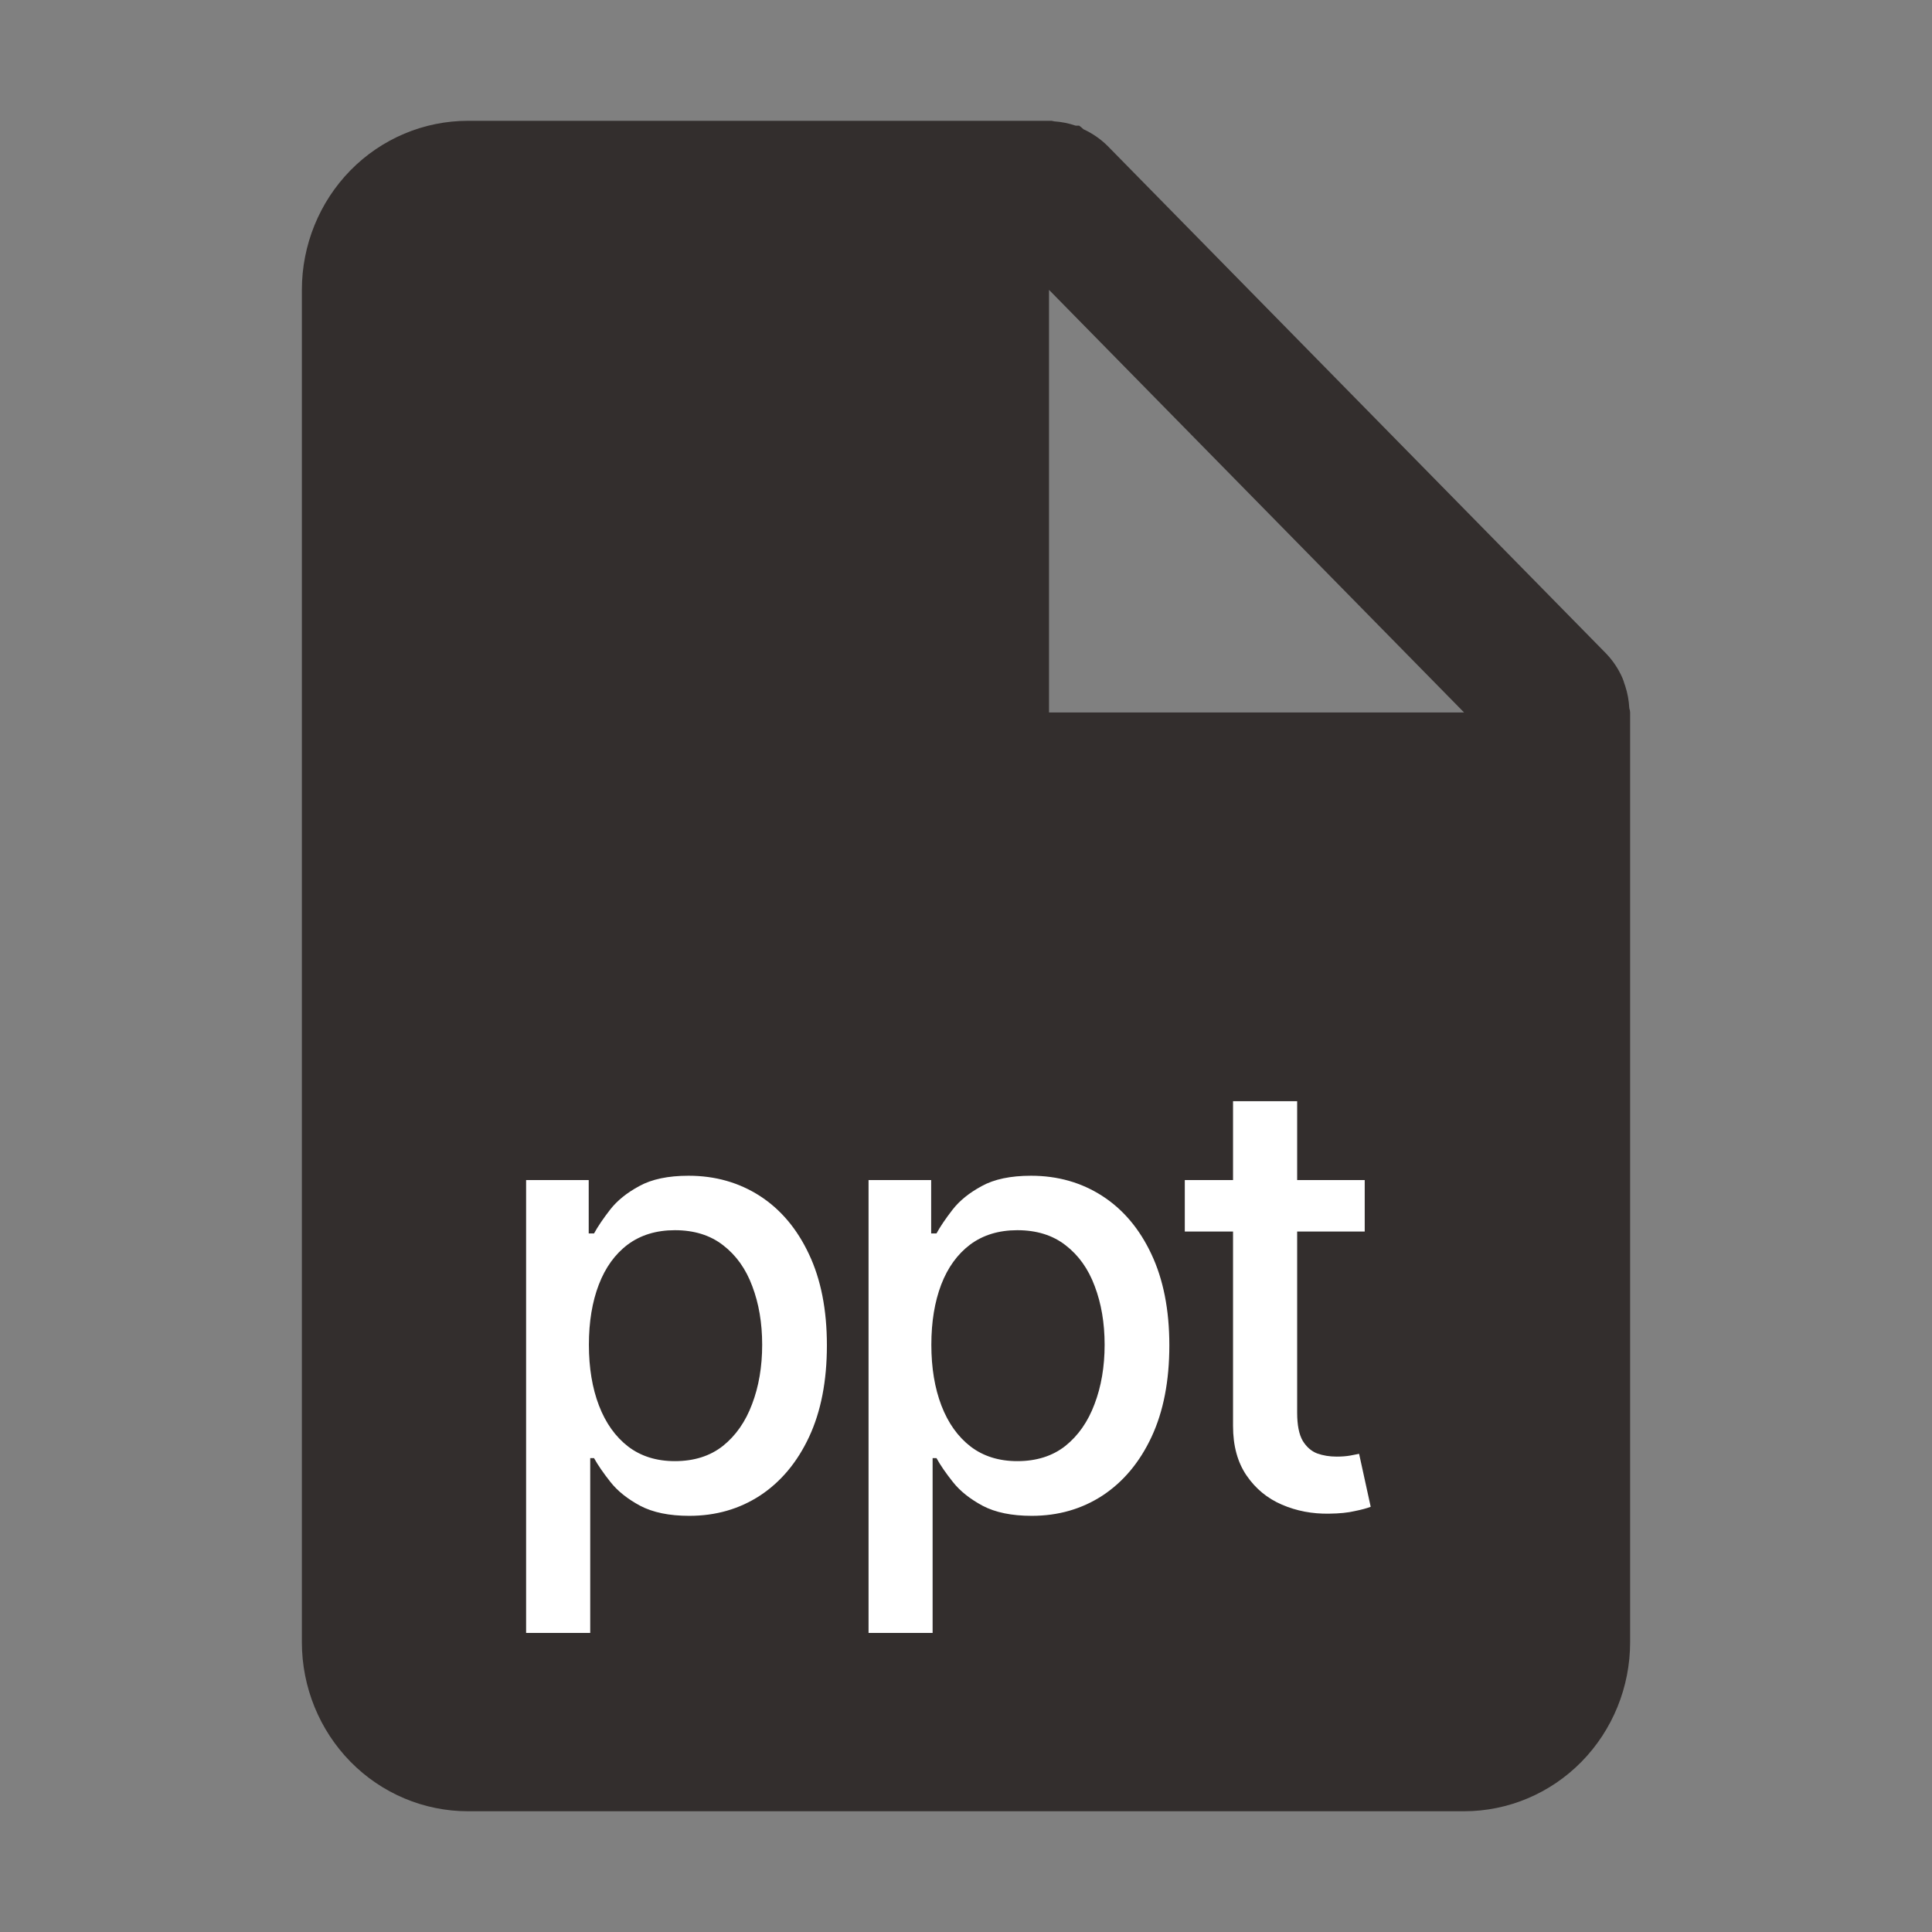 <svg width="32" height="32" viewBox="0 0 32 32" fill="none" xmlns="http://www.w3.org/2000/svg">
  <rect x="0" y="0" width="32" height="32" fill="#808080" stroke="none"/>
  <path d="M24.25 30H7.75C7.021 30 6.321 29.705 5.805 29.18C5.29 28.655 5 27.943 5 27.2V4.801C5 4.059 5.29 3.346 5.805 2.821C6.321 2.296 7.021 2.001 7.75 2.001H17.375C17.387 2 17.4 2 17.412 2.001H17.42C17.433 2.005 17.447 2.008 17.46 2.01C17.581 2.018 17.701 2.042 17.816 2.081H17.874C17.899 2.099 17.923 2.119 17.946 2.141C18.095 2.209 18.232 2.304 18.349 2.421L26.599 10.821C26.714 10.94 26.807 11.079 26.873 11.231C26.886 11.261 26.896 11.292 26.905 11.323L26.919 11.363C26.957 11.479 26.979 11.601 26.986 11.724C26.987 11.738 26.991 11.751 26.996 11.764V11.773C26.998 11.782 27 11.791 27 11.801V27.2C27 27.943 26.71 28.655 26.195 29.18C25.679 29.705 24.979 30 24.25 30ZM17.375 4.801V11.801H24.25L17.375 4.801Z" fill="#332E2D"/>
  <path d="M8.714 27.046V19.546H9.751V20.43H9.839C9.901 20.316 9.99 20.185 10.106 20.035C10.222 19.886 10.383 19.756 10.589 19.645C10.795 19.531 11.067 19.474 11.405 19.474C11.846 19.474 12.239 19.586 12.585 19.808C12.93 20.031 13.201 20.352 13.398 20.771C13.597 21.19 13.696 21.694 13.696 22.283C13.696 22.873 13.598 23.378 13.401 23.8C13.205 24.219 12.935 24.542 12.592 24.769C12.248 24.994 11.857 25.107 11.416 25.107C11.085 25.107 10.814 25.051 10.603 24.94C10.395 24.828 10.231 24.698 10.113 24.549C9.995 24.4 9.903 24.267 9.839 24.151H9.776V27.046H8.714ZM9.754 22.273C9.754 22.656 9.81 22.992 9.921 23.281C10.032 23.57 10.193 23.796 10.404 23.959C10.615 24.12 10.873 24.201 11.178 24.201C11.495 24.201 11.761 24.117 11.974 23.949C12.187 23.778 12.348 23.548 12.457 23.256C12.568 22.965 12.624 22.637 12.624 22.273C12.624 21.913 12.569 21.59 12.46 21.303C12.354 21.017 12.193 20.791 11.977 20.625C11.764 20.459 11.498 20.376 11.178 20.376C10.87 20.376 10.61 20.456 10.397 20.614C10.186 20.773 10.027 20.994 9.918 21.278C9.809 21.562 9.754 21.894 9.754 22.273ZM14.386 27.046V19.546H15.423V20.43H15.511C15.573 20.316 15.662 20.185 15.778 20.035C15.894 19.886 16.055 19.756 16.261 19.645C16.467 19.531 16.739 19.474 17.077 19.474C17.518 19.474 17.911 19.586 18.256 19.808C18.602 20.031 18.873 20.352 19.07 20.771C19.268 21.19 19.368 21.694 19.368 22.283C19.368 22.873 19.27 23.378 19.073 23.8C18.877 24.219 18.607 24.542 18.264 24.769C17.92 24.994 17.528 25.107 17.088 25.107C16.757 25.107 16.486 25.051 16.275 24.94C16.067 24.828 15.903 24.698 15.785 24.549C15.666 24.4 15.575 24.267 15.511 24.151H15.447V27.046H14.386ZM15.426 22.273C15.426 22.656 15.482 22.992 15.593 23.281C15.704 23.57 15.865 23.796 16.076 23.959C16.287 24.12 16.545 24.201 16.85 24.201C17.167 24.201 17.433 24.117 17.646 23.949C17.859 23.778 18.02 23.548 18.129 23.256C18.24 22.965 18.296 22.637 18.296 22.273C18.296 21.913 18.241 21.59 18.132 21.303C18.026 21.017 17.865 20.791 17.649 20.625C17.436 20.459 17.17 20.376 16.85 20.376C16.542 20.376 16.282 20.456 16.069 20.614C15.858 20.773 15.698 20.994 15.589 21.278C15.481 21.562 15.426 21.894 15.426 22.273ZM22.604 19.546V20.398H19.624V19.546H22.604ZM20.423 18.239H21.485V23.398C21.485 23.604 21.516 23.759 21.577 23.864C21.639 23.965 21.718 24.035 21.815 24.073C21.915 24.109 22.023 24.126 22.139 24.126C22.224 24.126 22.298 24.12 22.362 24.109C22.426 24.097 22.476 24.087 22.511 24.08L22.703 24.957C22.642 24.981 22.554 25.005 22.44 25.028C22.327 25.055 22.185 25.069 22.014 25.071C21.735 25.076 21.474 25.026 21.233 24.922C20.991 24.818 20.796 24.657 20.647 24.439C20.498 24.221 20.423 23.948 20.423 23.619V18.239Z" fill="white"/>
</svg>

